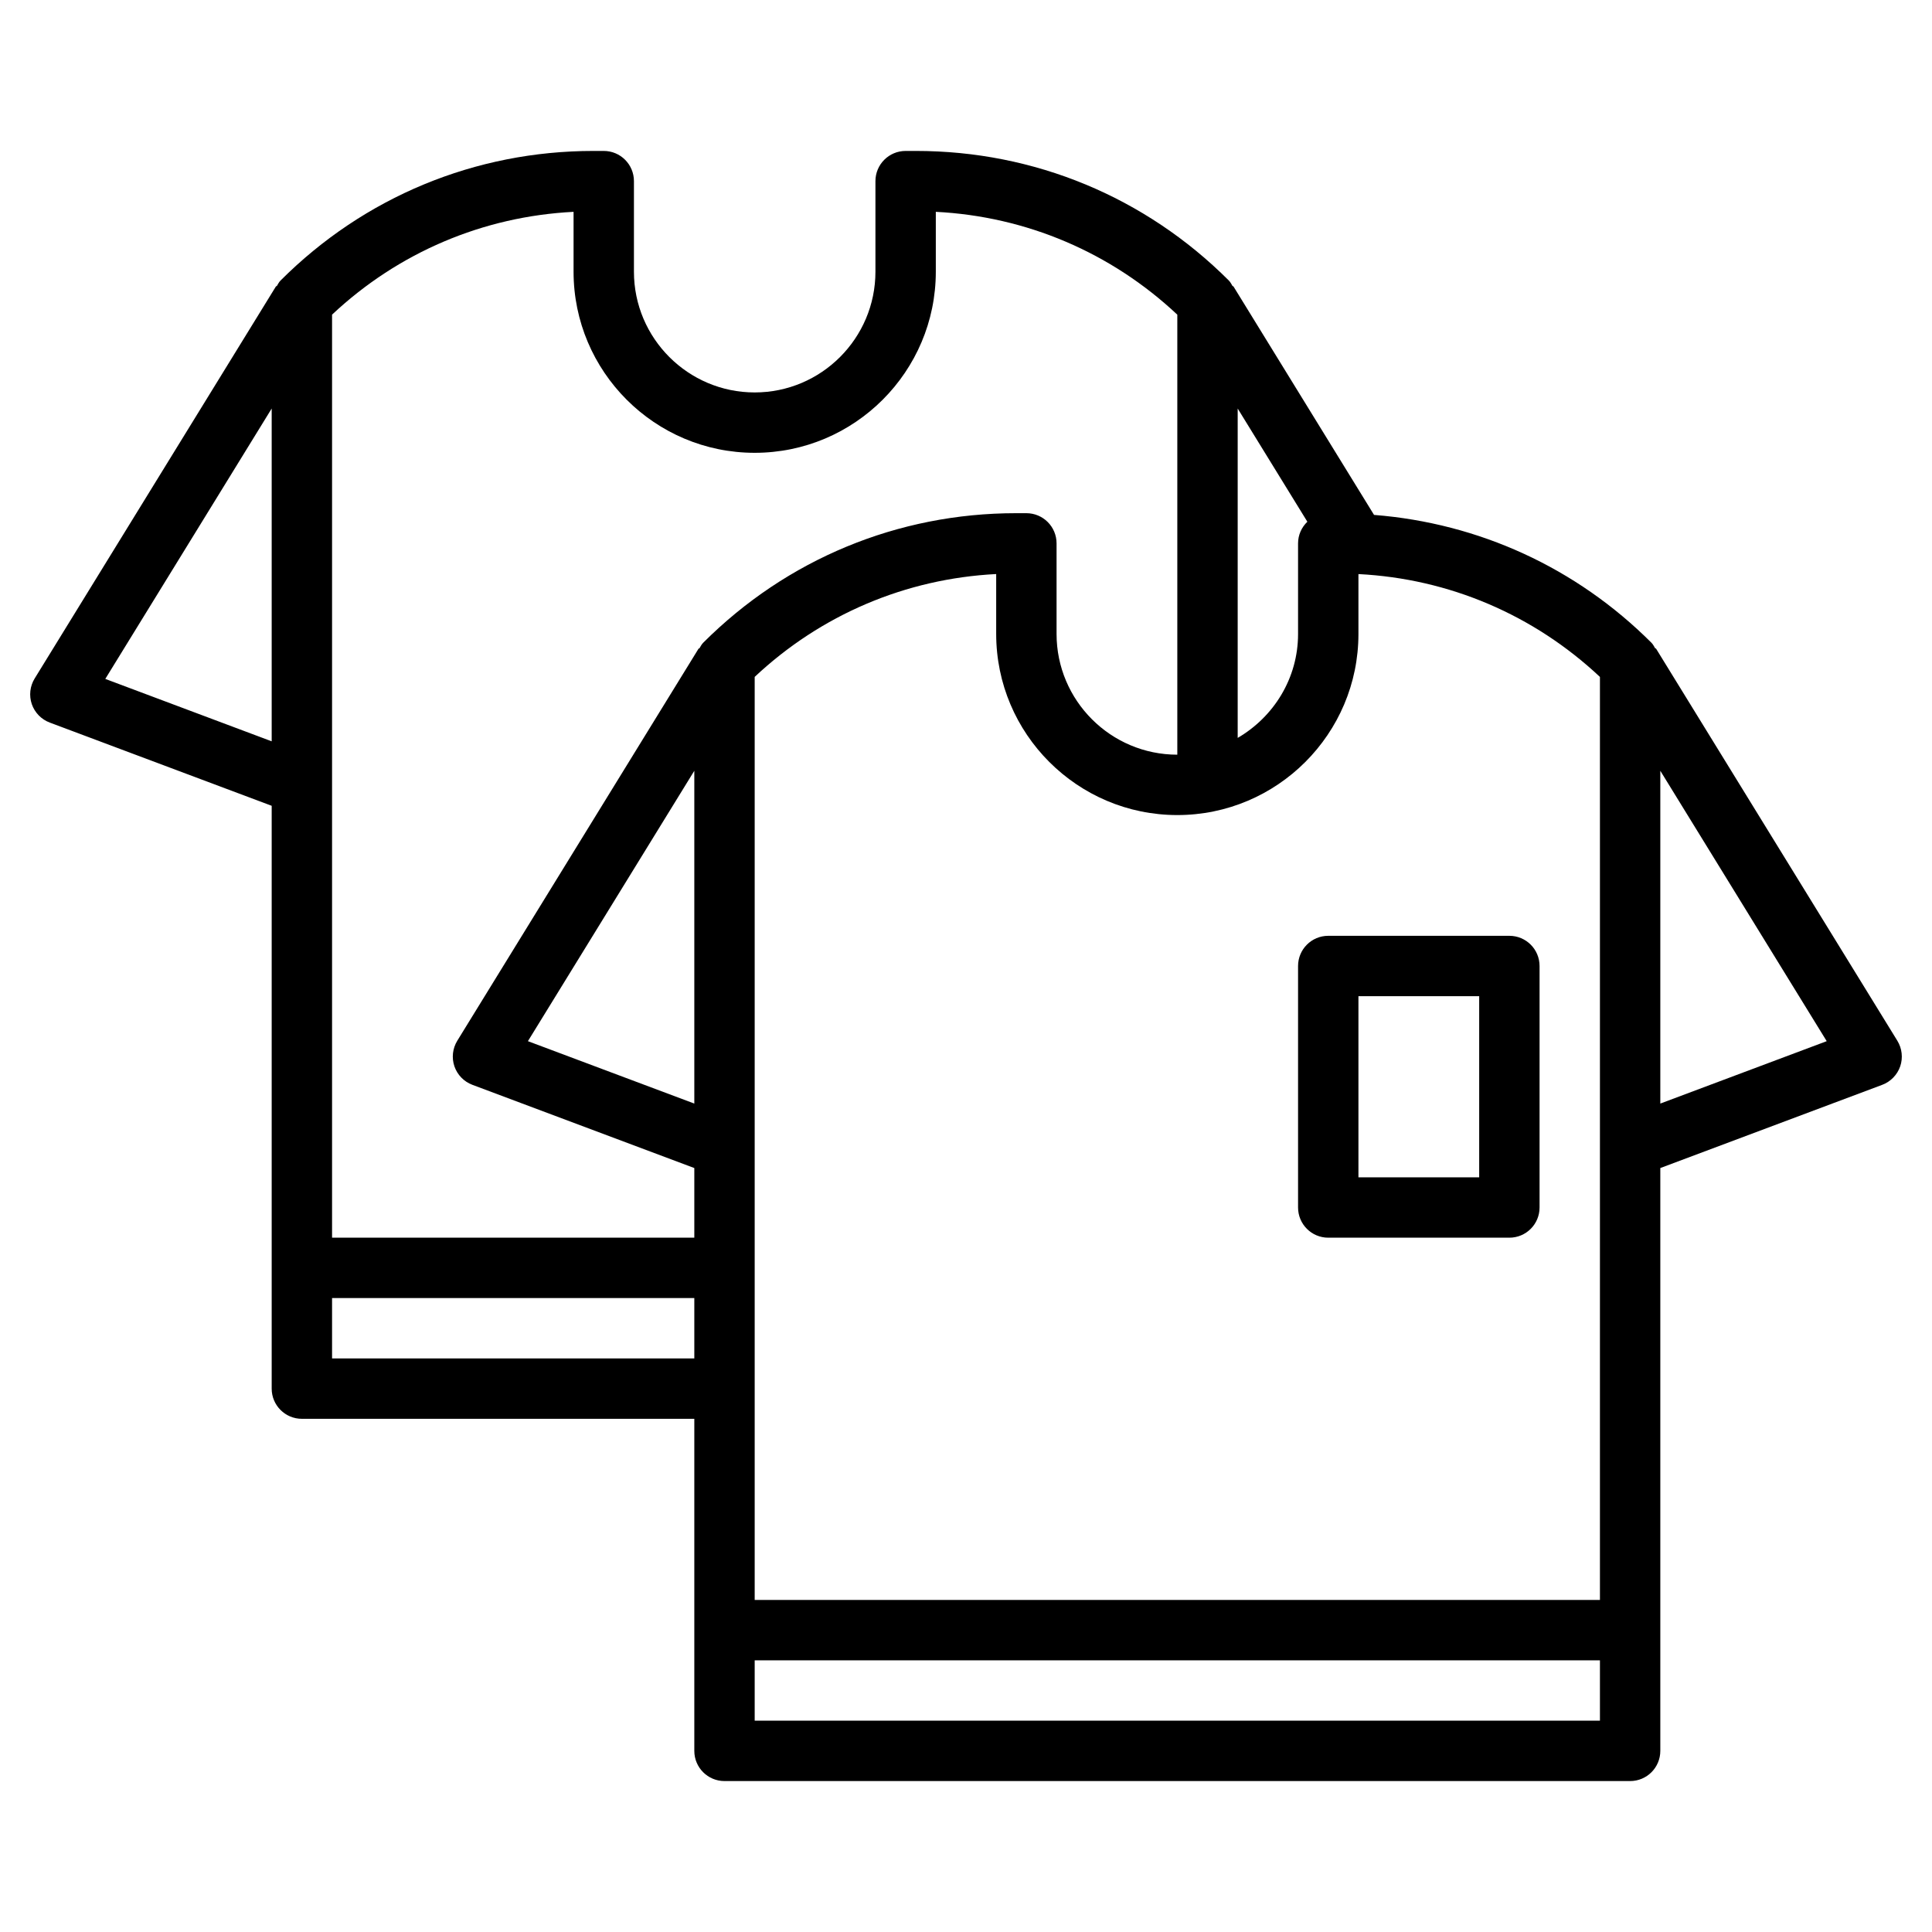 <svg id="Layer_3" enable-background="new 0 0 64 64" height="512" viewBox="0 0 64 64" width="512" xmlns="http://www.w3.org/2000/svg"><path d="m62.852 34.476-8-13-.016.01c-.041-.066-.073-.137-.129-.193-2.49-2.49-5.719-3.962-9.19-4.236l-4.665-7.581-.016.01c-.041-.066-.073-.137-.129-.193-2.769-2.769-6.449-4.293-10.364-4.293h-.343c-.553 0-1 .448-1 1v3c0 2.206-1.794 4-4 4s-4-1.794-4-4v-3c0-.552-.447-1-1-1h-.343c-3.915 0-7.596 1.524-10.364 4.293-.056.056-.088.127-.129.193l-.016-.01-8 13c-.156.254-.191.565-.095.848.098.283.315.507.595.612l7.352 2.757v19.307c0 .552.447 1 1 1h13v11c0 .552.447 1 1 1h30c.553 0 1-.448 1-1v-19.307l7.352-2.757c.279-.105.497-.33.595-.612.096-.282.061-.594-.095-.848zm-9.852 18.524h-28v-30.577c2.195-2.061 5.001-3.254 8-3.407v1.984c0 3.309 2.691 6 6 6s6-2.691 6-6v-1.983c2.999.152 5.805 1.346 8 3.407zm-30-16.443-5.512-2.067 5.512-8.957zm18-12.113v-10.911l2.308 3.75c-.189.182-.308.434-.308.717v3c0 1.474-.81 2.75-2 3.444zm-22-17.427v1.983c0 3.309 2.691 6 6 6s6-2.691 6-6v-1.983c2.999.152 5.805 1.346 8 3.407v14.576c-2.206 0-4-1.794-4-4v-3c0-.552-.447-1-1-1h-.343c-3.915 0-7.596 1.524-10.364 4.293-.056.056-.088.127-.129.193l-.016-.01-8 13c-.156.254-.191.565-.095.848.098.283.315.507.595.612l7.352 2.757v2.307h-12v-30.577c2.195-2.061 5.001-3.254 8-3.406zm-15.512 15.473 5.512-8.957v11.024zm7.512 22.51v-2h12v2zm14 12v-2h28v2zm30-20.443v-11.024l5.512 8.957z"/><path d="m43 32v8c0 .552.447 1 1 1h6c.553 0 1-.448 1-1v-8c0-.552-.447-1-1-1h-6c-.553 0-1 .448-1 1zm2 1h4v6h-4z"/></svg>